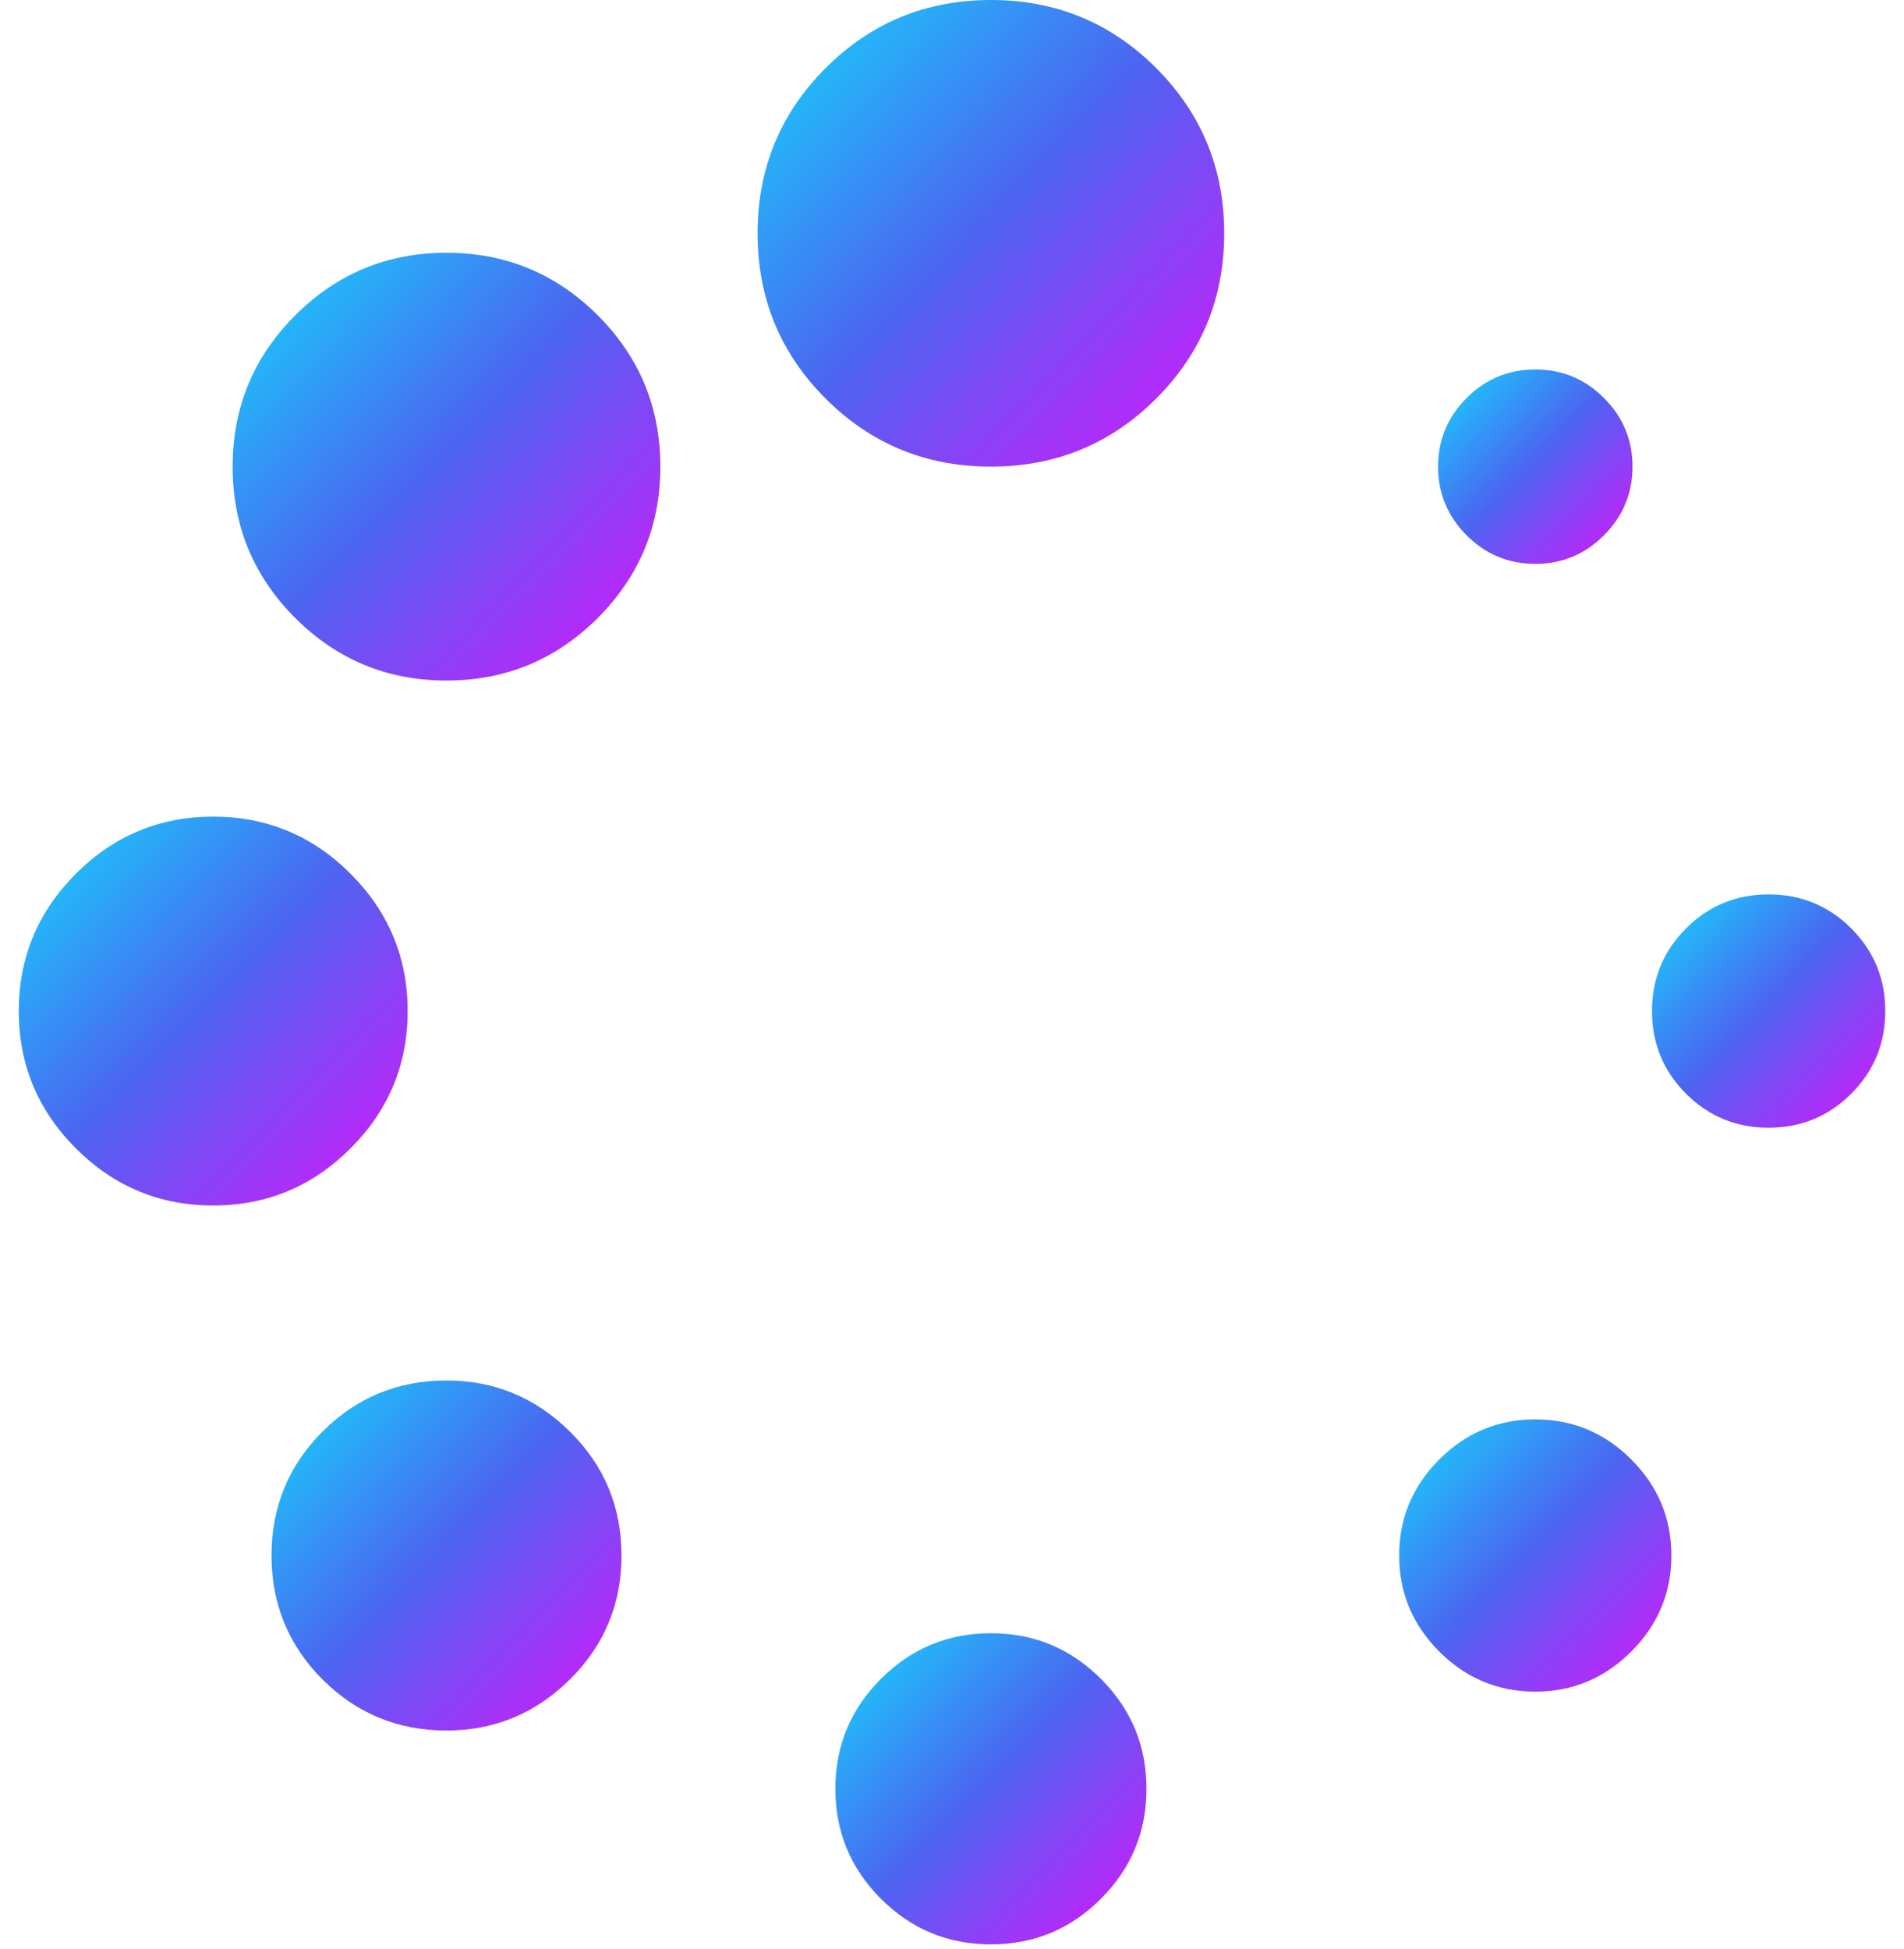 <svg width="85" height="87" viewBox="0 0 85 87" fill="none" xmlns="http://www.w3.org/2000/svg">
<path d="M19.933 61.626C17.763 61.626 15.919 62.386 14.399 63.905C12.881 65.425 12.121 67.269 12.121 69.439C12.121 71.61 12.88 73.454 14.399 74.974C15.919 76.493 17.764 77.253 19.933 77.253C22.067 77.253 23.903 76.493 25.44 74.974C26.977 73.456 27.745 71.61 27.745 69.439C27.745 67.269 26.977 65.426 25.44 63.905C23.902 62.387 22.067 61.626 19.933 61.626Z" fill="url(#paint0_linear_625_4812)"/>
<path d="M18.198 45.135C18.198 42.748 17.348 40.706 15.648 39.004C13.948 37.305 11.905 36.455 9.518 36.455C7.131 36.455 5.087 37.305 3.387 39.004C1.688 40.704 0.838 42.748 0.838 45.135C0.838 47.522 1.687 49.564 3.387 51.265C5.087 52.965 7.131 53.815 9.518 53.815C11.905 53.815 13.948 52.965 15.648 51.265C17.348 49.566 18.198 47.522 18.198 45.135Z" fill="url(#paint1_linear_625_4812)"/>
<path d="M68.54 25.172C69.732 25.172 70.755 24.747 71.604 23.897C72.454 23.047 72.88 22.025 72.88 20.832C72.88 19.638 72.454 18.617 71.604 17.767C70.755 16.917 69.732 16.492 68.54 16.492C67.346 16.492 66.323 16.917 65.474 17.767C64.624 18.617 64.199 19.638 64.199 20.832C64.199 22.026 64.624 23.047 65.474 23.897C66.323 24.748 67.346 25.172 68.54 25.172Z" fill="url(#paint2_linear_625_4812)"/>
<path d="M19.933 11.284C17.292 11.284 15.041 12.216 13.178 14.078C11.316 15.94 10.385 18.192 10.385 20.832C10.385 23.473 11.316 25.723 13.178 27.586C15.042 29.449 17.293 30.38 19.933 30.38C22.573 30.38 24.824 29.448 26.687 27.586C28.549 25.723 29.48 23.472 29.48 20.832C29.48 18.192 28.549 15.94 26.687 14.078C24.824 12.216 22.573 11.284 19.933 11.284Z" fill="url(#paint3_linear_625_4812)"/>
<path d="M82.645 41.446C81.633 40.433 80.403 39.927 78.957 39.927C77.51 39.927 76.28 40.433 75.268 41.446C74.256 42.459 73.75 43.688 73.75 45.136C73.75 46.582 74.256 47.814 75.268 48.824C76.281 49.837 77.51 50.343 78.957 50.343C80.403 50.343 81.633 49.837 82.645 48.824C83.658 47.812 84.163 46.582 84.163 45.136C84.163 43.689 83.659 42.459 82.645 41.446Z" fill="url(#paint4_linear_625_4812)"/>
<path d="M68.539 63.363C66.875 63.363 65.446 63.959 64.252 65.153C63.06 66.346 62.463 67.775 62.463 69.44C62.463 71.103 63.06 72.532 64.252 73.726C65.446 74.92 66.875 75.516 68.539 75.516C70.203 75.516 71.631 74.919 72.825 73.726C74.019 72.533 74.615 71.104 74.615 69.44C74.615 67.775 74.019 66.347 72.825 65.153C71.631 63.959 70.203 63.363 68.539 63.363Z" fill="url(#paint5_linear_625_4812)"/>
<path d="M44.238 72.91C42.321 72.91 40.684 73.589 39.327 74.946C37.971 76.302 37.293 77.938 37.293 79.855C37.293 81.772 37.971 83.408 39.327 84.764C40.684 86.121 42.32 86.8 44.238 86.8C46.155 86.8 47.791 86.121 49.147 84.764C50.504 83.408 51.182 81.772 51.182 79.855C51.182 77.938 50.504 76.302 49.147 74.946C47.791 73.589 46.155 72.91 44.238 72.91Z" fill="url(#paint6_linear_625_4812)"/>
<path d="M44.237 0C41.344 0 38.883 1.012 36.858 3.038C34.833 5.063 33.82 7.523 33.82 10.416C33.82 13.309 34.833 15.768 36.858 17.794C38.883 19.819 41.343 20.831 44.237 20.831C47.131 20.831 49.59 19.819 51.614 17.794C53.639 15.769 54.652 13.309 54.652 10.416C54.652 7.523 53.639 5.064 51.614 3.038C49.59 1.013 47.131 0 44.237 0Z" fill="url(#paint7_linear_625_4812)"/>
<defs>
<linearGradient id="paint0_linear_625_4812" x1="9.825" y1="59.284" x2="29.733" y2="78.604" gradientUnits="userSpaceOnUse">
<stop stop-color="#02FCFF"/>
<stop offset="0.5" stop-color="#4B65F1"/>
<stop offset="1" stop-color="#FA03FF"/>
</linearGradient>
<linearGradient id="paint1_linear_625_4812" x1="-1.713" y1="33.853" x2="20.404" y2="55.319" gradientUnits="userSpaceOnUse">
<stop stop-color="#02FCFF"/>
<stop offset="0.5" stop-color="#4B65F1"/>
<stop offset="1" stop-color="#FA03FF"/>
</linearGradient>
<linearGradient id="paint2_linear_625_4812" x1="62.923" y1="15.191" x2="73.983" y2="25.925" gradientUnits="userSpaceOnUse">
<stop stop-color="#02FCFF"/>
<stop offset="0.5" stop-color="#4B65F1"/>
<stop offset="1" stop-color="#FA03FF"/>
</linearGradient>
<linearGradient id="paint3_linear_625_4812" x1="7.579" y1="8.422" x2="31.907" y2="32.035" gradientUnits="userSpaceOnUse">
<stop stop-color="#02FCFF"/>
<stop offset="0.5" stop-color="#4B65F1"/>
<stop offset="1" stop-color="#FA03FF"/>
</linearGradient>
<linearGradient id="paint4_linear_625_4812" x1="72.22" y1="38.366" x2="85.49" y2="51.243" gradientUnits="userSpaceOnUse">
<stop stop-color="#02FCFF"/>
<stop offset="0.5" stop-color="#4B65F1"/>
<stop offset="1" stop-color="#FA03FF"/>
</linearGradient>
<linearGradient id="paint5_linear_625_4812" x1="60.677" y1="61.542" x2="76.159" y2="76.569" gradientUnits="userSpaceOnUse">
<stop stop-color="#02FCFF"/>
<stop offset="0.5" stop-color="#4B65F1"/>
<stop offset="1" stop-color="#FA03FF"/>
</linearGradient>
<linearGradient id="paint6_linear_625_4812" x1="35.252" y1="70.828" x2="52.948" y2="88.002" gradientUnits="userSpaceOnUse">
<stop stop-color="#02FCFF"/>
<stop offset="0.5" stop-color="#4B65F1"/>
<stop offset="1" stop-color="#FA03FF"/>
</linearGradient>
<linearGradient id="paint7_linear_625_4812" x1="30.759" y1="-3.122" x2="57.299" y2="22.637" gradientUnits="userSpaceOnUse">
<stop stop-color="#02FCFF"/>
<stop offset="0.5" stop-color="#4B65F1"/>
<stop offset="1" stop-color="#FA03FF"/>
</linearGradient>
</defs>
</svg>
